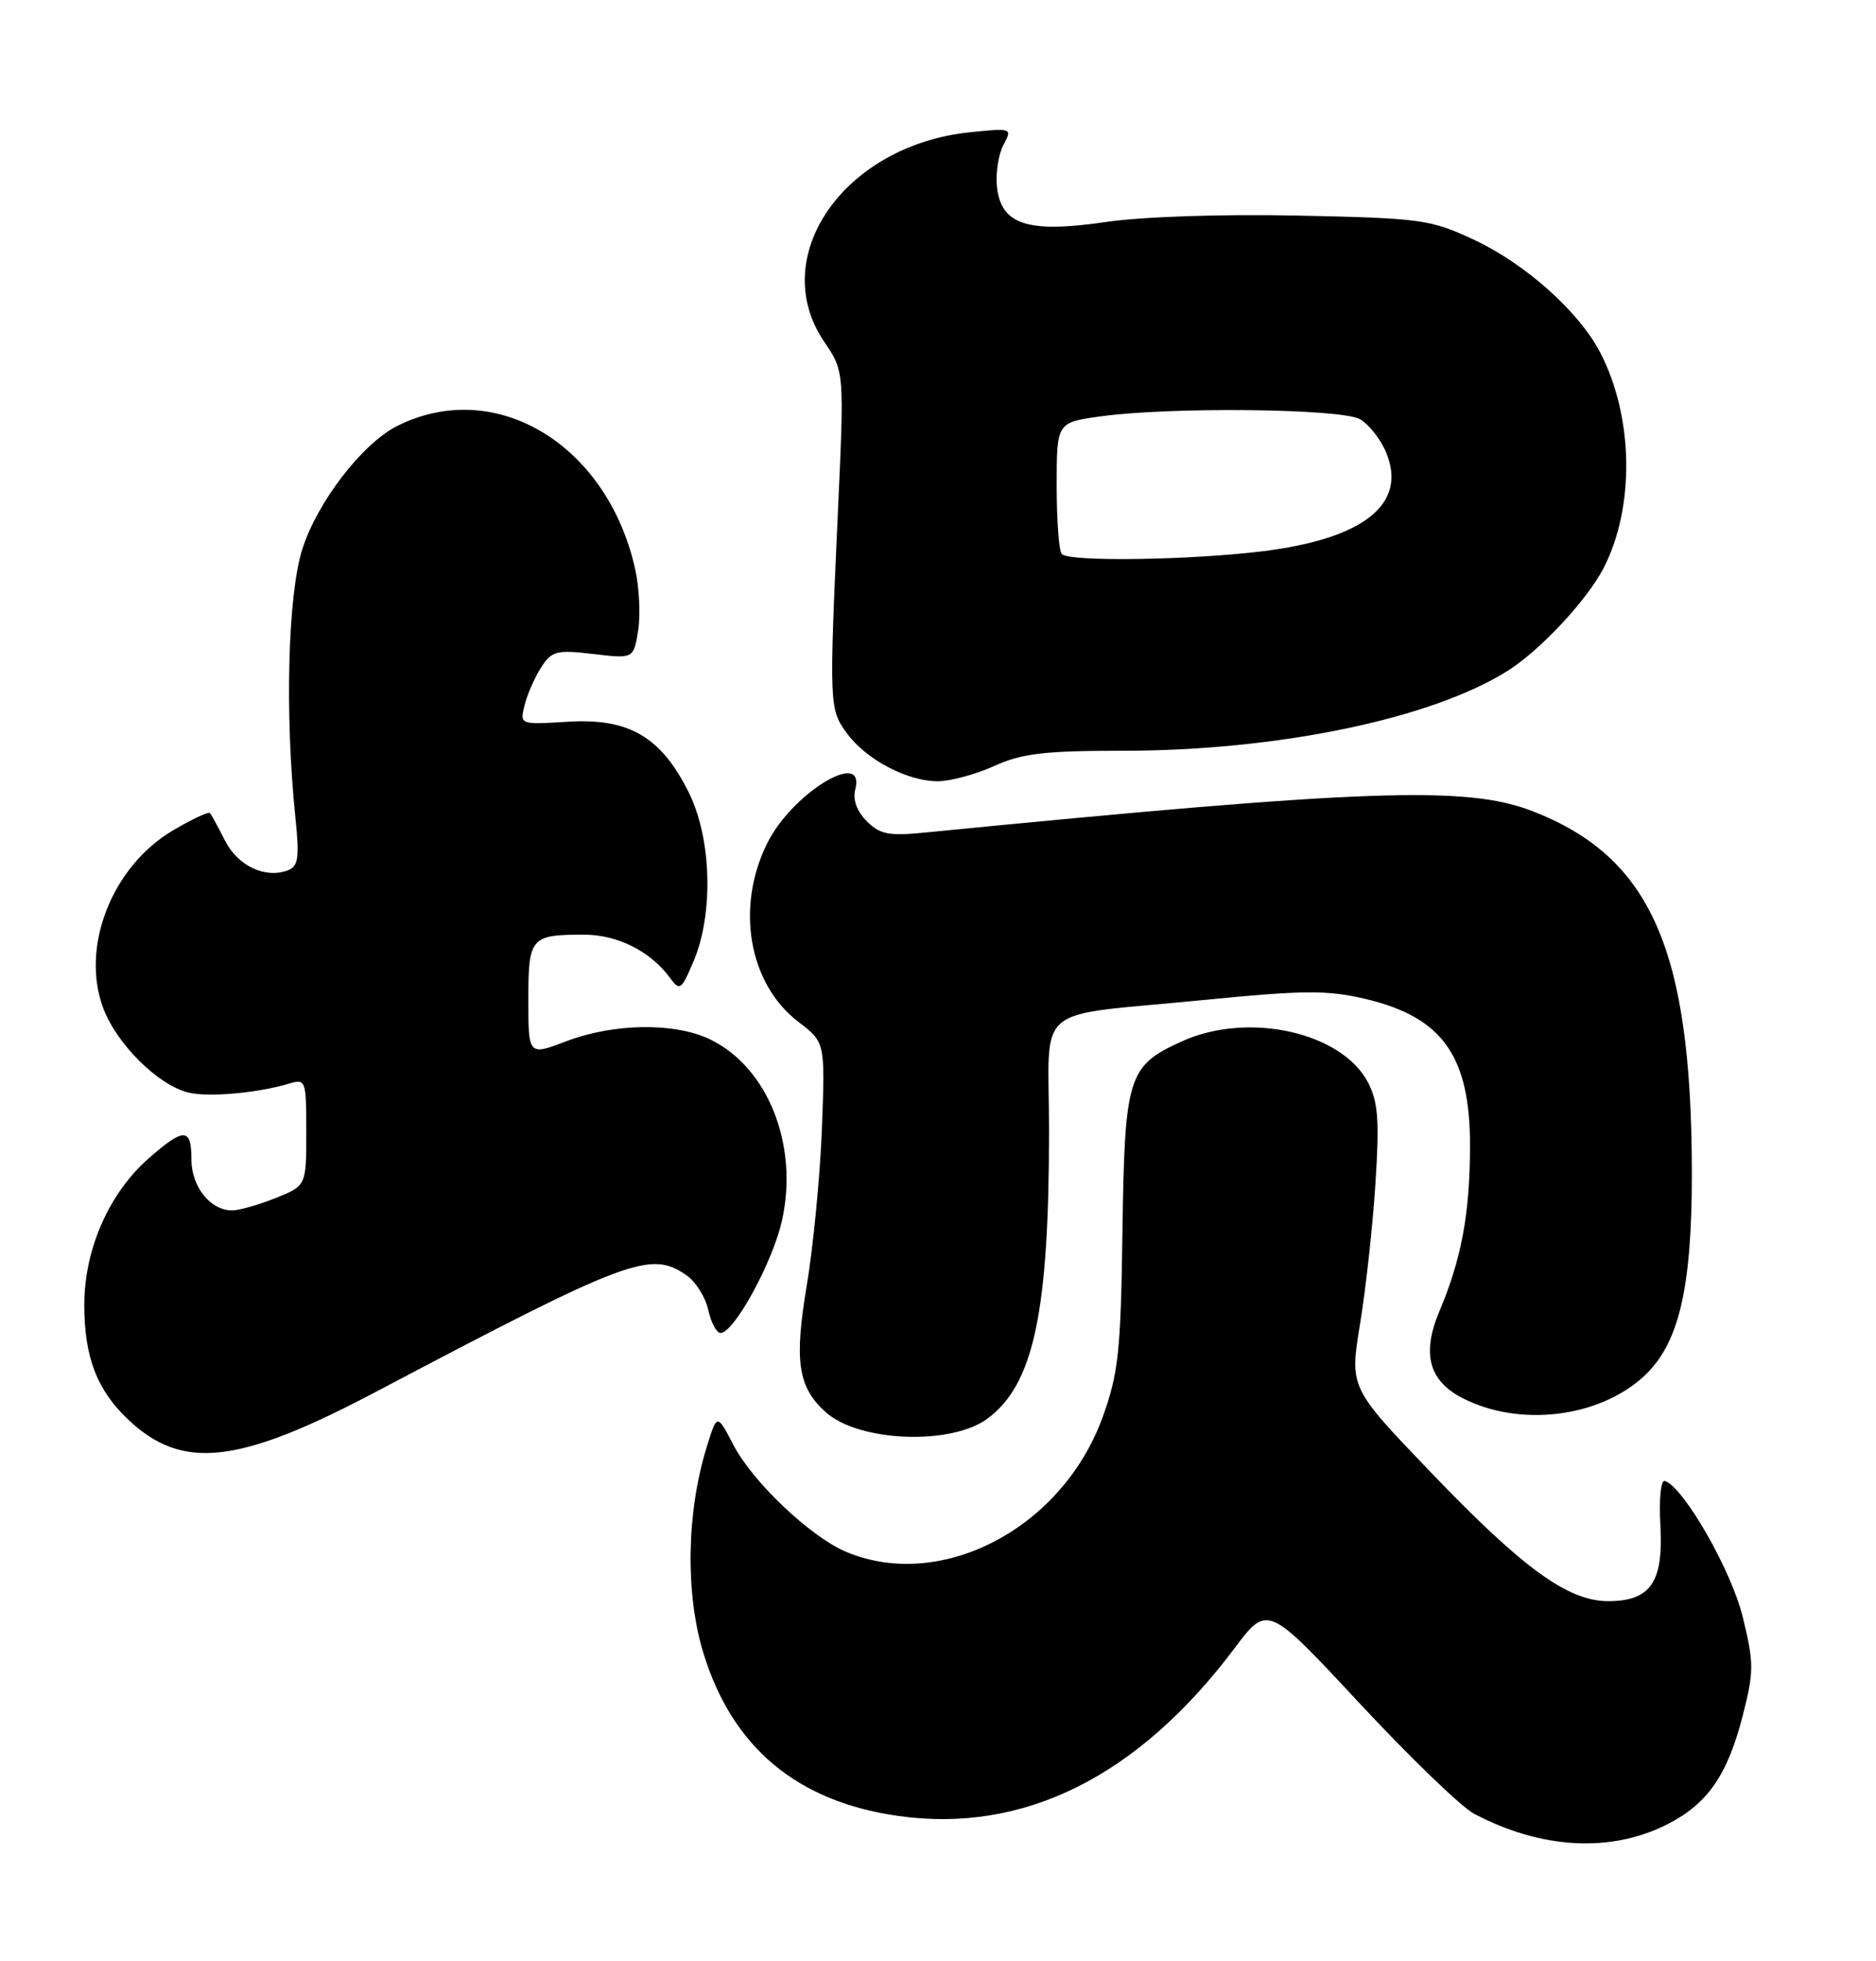 <?xml version="1.0" encoding="UTF-8" standalone="no"?>
<!DOCTYPE svg PUBLIC "-//W3C//DTD SVG 1.1//EN" "http://www.w3.org/Graphics/SVG/1.1/DTD/svg11.dtd" >
<svg xmlns="http://www.w3.org/2000/svg" xmlns:xlink="http://www.w3.org/1999/xlink" version="1.1" viewBox="0 0 245 256">
 <g >
 <path fill="currentColor"
d=" M 217.79 238.11 C 223.02 235.44 225.61 231.70 227.60 223.93 C 229.07 218.17 229.07 217.12 227.60 211.08 C 226.12 205.00 219.90 194.14 217.43 193.31 C 216.90 193.13 216.65 195.63 216.84 199.07 C 217.26 206.53 215.57 209.00 210.02 209.00 C 204.74 209.00 198.87 204.72 186.68 192.00 C 176.26 181.12 176.26 181.12 177.62 172.81 C 178.37 168.24 179.28 159.99 179.63 154.47 C 180.16 146.29 179.98 143.86 178.67 141.32 C 175.25 134.72 162.99 132.00 154.33 135.94 C 147.30 139.13 146.88 140.47 146.59 160.69 C 146.37 176.44 146.07 179.25 144.01 184.96 C 138.77 199.46 122.97 207.78 110.53 202.58 C 105.85 200.62 98.27 193.43 95.74 188.54 C 93.64 184.50 93.64 184.50 92.26 189.00 C 89.66 197.46 89.49 207.98 91.84 215.71 C 95.60 228.07 104.07 235.17 117.30 237.04 C 133.68 239.36 148.61 231.93 161.19 215.20 C 165.53 209.42 165.53 209.42 177.52 222.30 C 184.11 229.38 190.85 235.88 192.50 236.75 C 201.29 241.39 210.40 241.88 217.79 238.11 Z  M 49.00 181.73 C 82.21 164.22 84.97 163.19 89.70 166.50 C 90.88 167.33 92.14 169.35 92.50 171.00 C 92.86 172.65 93.58 174.00 94.10 174.00 C 95.86 174.00 100.91 164.77 102.12 159.34 C 104.34 149.45 100.26 139.25 92.66 135.64 C 88.05 133.45 80.17 133.57 74.01 135.90 C 69.00 137.81 69.00 137.81 69.00 130.51 C 69.00 122.33 69.29 122.00 76.33 122.01 C 80.63 122.01 84.93 124.17 87.45 127.58 C 88.79 129.40 88.96 129.28 90.57 125.50 C 93.21 119.27 92.94 109.48 89.96 103.46 C 86.35 96.19 82.15 93.72 74.19 94.21 C 67.88 94.60 67.88 94.60 68.51 92.05 C 68.85 90.65 69.83 88.43 70.67 87.12 C 72.07 84.96 72.69 84.81 77.48 85.37 C 82.74 85.99 82.74 85.99 83.34 82.32 C 83.66 80.30 83.49 76.67 82.94 74.24 C 79.29 57.96 64.66 49.18 51.86 55.61 C 47.31 57.90 41.41 65.57 39.47 71.72 C 37.58 77.74 37.19 93.29 38.58 106.74 C 39.12 111.95 38.96 113.08 37.61 113.60 C 34.66 114.73 31.08 113.05 29.39 109.74 C 28.49 107.96 27.60 106.33 27.42 106.13 C 27.24 105.92 25.08 106.93 22.63 108.37 C 14.61 113.07 10.46 123.67 13.51 131.67 C 15.30 136.34 20.63 141.62 24.58 142.61 C 27.16 143.26 33.66 142.68 37.75 141.45 C 39.93 140.79 40.00 140.97 40.00 147.77 C 40.00 154.78 40.00 154.78 35.98 156.39 C 33.77 157.28 31.22 158.00 30.31 158.00 C 27.47 158.00 25.00 154.90 25.00 151.35 C 25.00 147.17 24.03 147.15 19.38 151.24 C 14.24 155.76 11.02 163.07 11.01 170.28 C 11.00 177.15 12.66 181.47 16.80 185.36 C 23.83 191.97 31.15 191.14 49.00 181.73 Z  M 128.99 185.16 C 135.00 180.68 137.00 171.30 137.00 147.54 C 137.00 130.66 134.51 132.77 157.02 130.55 C 170.31 129.24 173.32 129.22 178.31 130.39 C 188.42 132.78 192.01 137.86 191.98 149.70 C 191.95 158.50 190.86 164.34 187.97 171.19 C 185.66 176.68 186.60 180.22 190.96 182.48 C 198.37 186.31 208.76 185.08 214.66 179.68 C 219.26 175.45 220.97 168.21 220.95 153.00 C 220.91 123.88 215.59 111.85 200.08 105.86 C 191.50 102.55 178.42 103.01 120.86 108.67 C 116.08 109.15 114.92 108.92 113.19 107.19 C 111.90 105.90 111.35 104.39 111.69 103.07 C 113.10 97.69 103.54 103.45 100.25 109.97 C 96.02 118.34 97.75 128.42 104.27 133.39 C 107.76 136.05 107.76 136.05 107.34 147.28 C 107.11 153.45 106.21 162.68 105.36 167.80 C 103.70 177.67 104.21 181.09 107.84 184.34 C 112.17 188.23 124.25 188.70 128.99 185.16 Z  M 129.86 99.98 C 133.45 98.35 136.40 98.00 146.62 98.00 C 166.89 98.00 186.98 93.83 196.92 87.55 C 201.15 84.88 207.26 78.34 209.42 74.16 C 213.52 66.23 213.35 54.45 209.00 46.05 C 206.24 40.71 199.23 34.44 192.50 31.30 C 186.80 28.64 185.65 28.48 169.50 28.14 C 159.50 27.93 149.13 28.28 144.33 28.99 C 134.16 30.48 130.68 29.32 130.19 24.29 C 130.02 22.53 130.41 20.10 131.06 18.89 C 132.22 16.73 132.16 16.70 126.64 17.27 C 110.23 18.97 100.11 33.51 107.63 44.60 C 110.27 48.48 110.27 48.48 109.42 66.99 C 108.28 92.15 108.30 92.58 110.62 95.74 C 113.13 99.17 118.54 102.00 122.50 101.98 C 124.15 101.97 127.46 101.07 129.86 99.98 Z  M 138.67 72.33 C 138.30 71.97 138.00 67.95 138.00 63.41 C 138.00 55.14 138.00 55.14 143.75 54.35 C 152.85 53.09 175.18 53.33 177.61 54.72 C 178.77 55.38 180.32 57.35 181.04 59.10 C 183.80 65.77 178.15 70.30 165.03 71.94 C 155.56 73.12 139.69 73.36 138.67 72.33 Z "/>
</g>
</svg>
